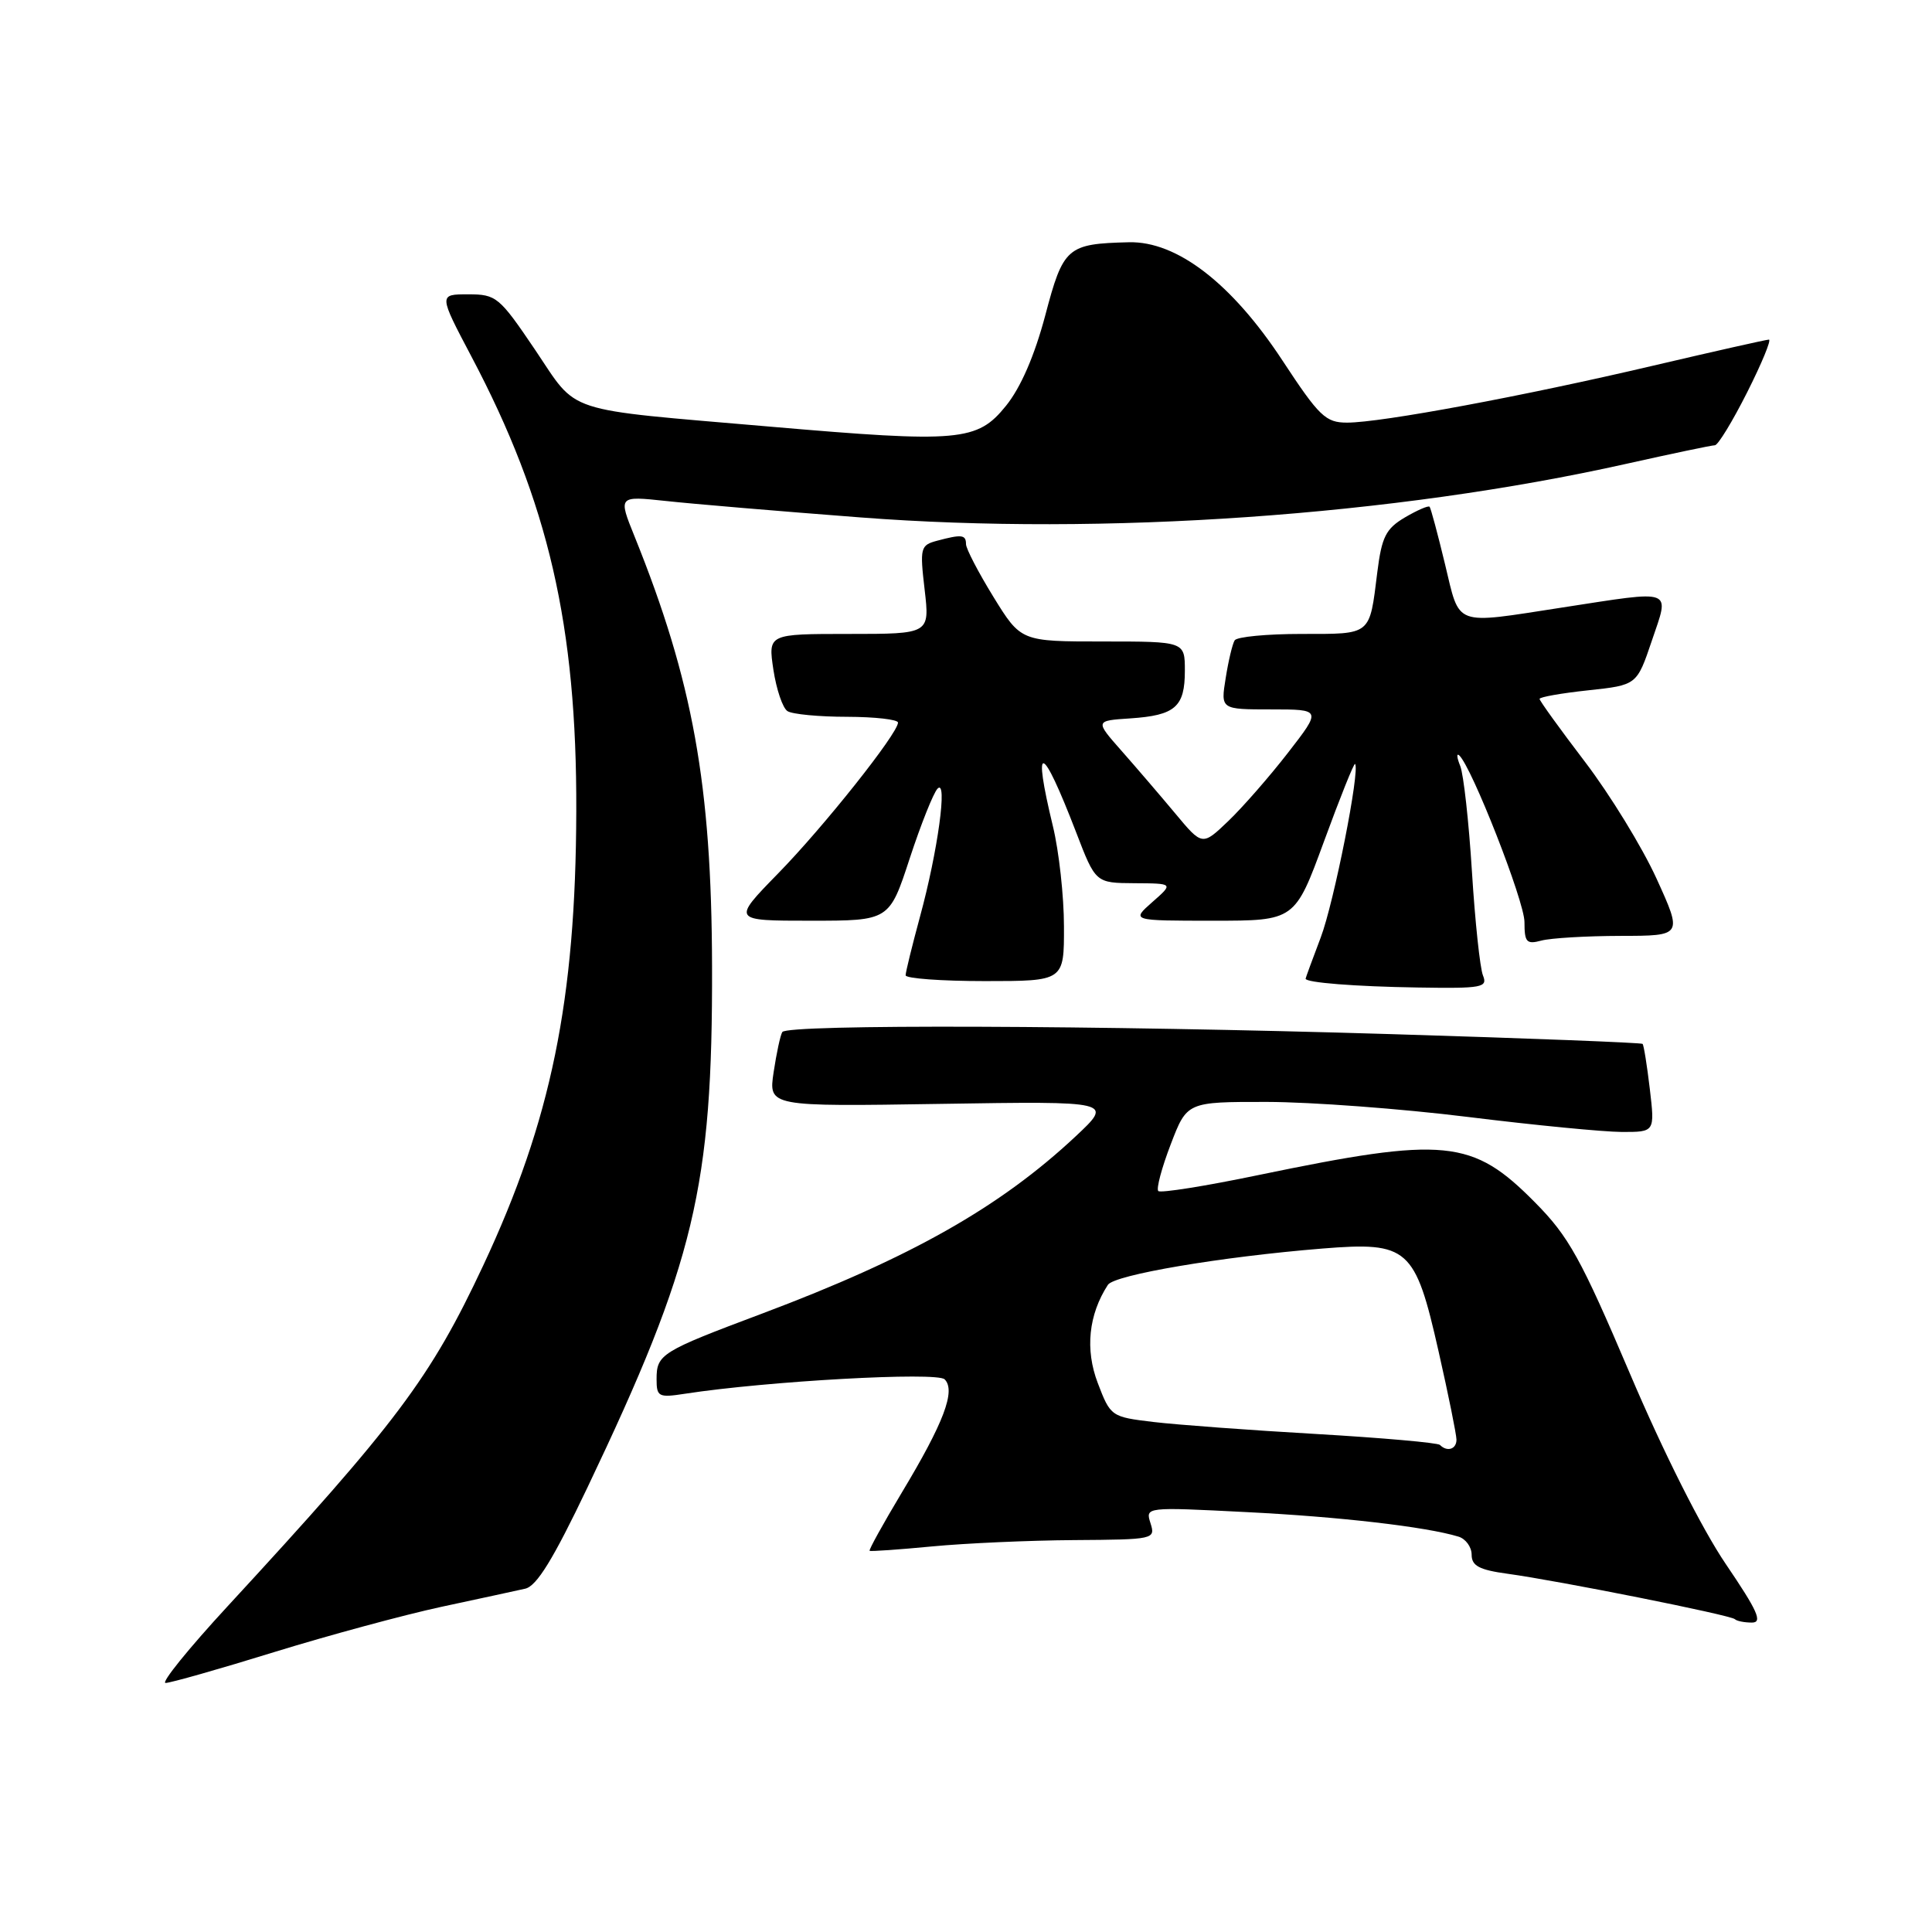 <?xml version="1.0" encoding="UTF-8" standalone="no"?>
<!DOCTYPE svg PUBLIC "-//W3C//DTD SVG 1.1//EN" "http://www.w3.org/Graphics/SVG/1.1/DTD/svg11.dtd" >
<svg xmlns="http://www.w3.org/2000/svg" xmlns:xlink="http://www.w3.org/1999/xlink" version="1.1" viewBox="0 0 256 256">
 <g >
 <path fill="currentColor"
d=" M 36.30 218.92 C 43.56 216.68 53.55 213.98 58.50 212.91 C 63.45 211.85 68.44 210.77 69.59 210.51 C 71.12 210.17 73.31 206.60 77.84 197.10 C 92.06 167.26 94.43 157.33 94.35 128.00 C 94.29 103.99 91.81 90.24 84.09 71.10 C 81.91 65.71 81.91 65.71 88.21 66.38 C 91.67 66.76 103.28 67.74 114.00 68.56 C 146.17 71.03 184.79 68.33 215.49 61.46 C 221.54 60.11 226.82 59.00 227.23 59.00 C 227.64 59.00 229.56 55.85 231.50 52.00 C 233.44 48.15 234.74 45.00 234.39 45.00 C 234.05 45.00 227.13 46.56 219.02 48.46 C 201.87 52.49 183.01 56.00 178.50 56.00 C 175.65 56.00 174.81 55.19 169.92 47.75 C 163.21 37.54 155.94 31.94 149.58 32.10 C 141.39 32.30 140.89 32.74 138.50 41.80 C 137.08 47.14 135.25 51.36 133.30 53.77 C 129.49 58.49 127.17 58.70 102.03 56.53 C 74.23 54.13 76.70 54.94 70.91 46.36 C 66.15 39.32 65.77 39.00 62.03 39.00 C 58.12 39.00 58.12 39.00 62.47 47.25 C 72.67 66.56 76.44 82.91 76.36 107.50 C 76.29 132.55 73.03 148.46 64.04 167.66 C 57.03 182.61 52.61 188.50 30.14 212.86 C 24.99 218.44 21.30 223.00 21.94 223.00 C 22.57 223.00 29.04 221.17 36.30 218.92 Z  M 228.68 207.25 C 225.53 202.61 220.42 192.47 215.97 182.00 C 209.47 166.73 207.87 163.84 203.40 159.33 C 195.09 150.92 191.52 150.57 166.76 155.70 C 159.75 157.16 153.78 158.11 153.48 157.82 C 153.19 157.53 153.93 154.75 155.12 151.65 C 157.28 146.00 157.28 146.00 167.89 146.01 C 173.72 146.02 185.70 146.91 194.50 148.00 C 203.30 149.09 212.47 149.98 214.89 149.99 C 219.28 150.00 219.28 150.00 218.61 144.30 C 218.24 141.17 217.81 138.48 217.65 138.32 C 217.50 138.16 202.55 137.58 184.44 137.03 C 145.42 135.84 104.31 135.70 103.66 136.75 C 103.40 137.16 102.89 139.55 102.51 142.07 C 101.83 146.63 101.83 146.63 124.66 146.27 C 147.50 145.91 147.50 145.91 142.53 150.57 C 132.50 159.96 120.65 166.66 101.00 174.05 C 87.57 179.09 87.00 179.44 87.00 182.75 C 87.00 185.08 87.26 185.22 90.75 184.68 C 101.65 183.00 124.15 181.75 125.17 182.77 C 126.67 184.27 125.06 188.52 119.49 197.78 C 117.01 201.92 115.09 205.39 115.23 205.49 C 115.38 205.59 119.10 205.33 123.50 204.91 C 127.90 204.49 136.37 204.11 142.32 204.07 C 152.93 204.00 153.12 203.96 152.45 201.84 C 151.76 199.68 151.76 199.68 165.13 200.36 C 177.44 200.97 188.95 202.30 193.25 203.61 C 194.21 203.90 195.00 204.98 195.00 206.01 C 195.00 207.48 196.01 208.02 199.75 208.53 C 206.55 209.46 229.35 214.01 229.88 214.55 C 230.13 214.80 231.15 215.00 232.14 215.00 C 233.59 215.00 232.89 213.45 228.68 207.25 Z  M 196.50 129.25 C 196.11 128.29 195.45 122.10 195.04 115.50 C 194.63 108.90 193.93 102.60 193.49 101.50 C 193.04 100.40 192.98 99.76 193.35 100.09 C 194.99 101.55 202.00 119.42 202.00 122.17 C 202.00 124.86 202.27 125.16 204.25 124.63 C 205.49 124.30 210.20 124.02 214.72 124.01 C 222.95 124.00 222.95 124.00 219.50 116.42 C 217.60 112.25 213.33 105.29 210.02 100.95 C 206.71 96.61 204.00 92.85 204.00 92.61 C 204.00 92.36 206.90 91.85 210.45 91.47 C 216.89 90.78 216.89 90.78 218.88 84.89 C 221.24 77.91 222.00 78.19 207.00 80.50 C 192.46 82.74 193.49 83.12 191.47 74.75 C 190.51 70.76 189.59 67.34 189.43 67.15 C 189.27 66.96 187.80 67.60 186.16 68.56 C 183.63 70.06 183.09 71.13 182.50 75.82 C 181.45 84.28 181.79 84.00 172.45 84.00 C 167.87 84.00 163.88 84.38 163.60 84.85 C 163.31 85.31 162.77 87.56 162.41 89.85 C 161.74 94.00 161.74 94.00 168.43 94.00 C 175.12 94.00 175.12 94.00 170.66 99.75 C 168.21 102.91 164.65 106.98 162.76 108.79 C 159.31 112.09 159.31 112.09 155.73 107.79 C 153.76 105.43 150.56 101.70 148.62 99.50 C 145.09 95.50 145.09 95.50 149.77 95.19 C 155.73 94.79 157.00 93.67 157.00 88.88 C 157.00 85.00 157.00 85.00 146.14 85.00 C 135.28 85.00 135.28 85.00 131.64 79.10 C 129.64 75.85 128.00 72.70 128.00 72.10 C 128.00 70.84 127.43 70.78 124.17 71.65 C 121.96 72.24 121.87 72.58 122.52 78.14 C 123.20 84.00 123.20 84.00 112.48 84.00 C 101.77 84.00 101.77 84.00 102.48 88.75 C 102.88 91.36 103.71 93.83 104.35 94.23 C 104.98 94.64 108.54 94.98 112.25 94.98 C 115.96 94.99 119.00 95.34 118.99 95.75 C 118.97 97.19 109.15 109.56 103.09 115.75 C 96.99 122.00 96.99 122.00 107.41 122.00 C 117.84 122.00 117.84 122.00 120.54 113.75 C 122.03 109.21 123.69 105.05 124.23 104.50 C 125.59 103.10 124.27 112.80 121.90 121.48 C 120.86 125.32 120.00 128.81 120.00 129.23 C 120.00 129.65 124.72 130.00 130.50 130.00 C 141.00 130.00 141.00 130.00 140.98 122.75 C 140.98 118.76 140.32 112.80 139.52 109.50 C 136.76 98.08 138.01 98.39 142.58 110.25 C 145.17 117.00 145.17 117.00 150.34 117.03 C 155.50 117.06 155.50 117.06 152.69 119.53 C 149.89 122.00 149.89 122.00 160.74 122.00 C 171.58 122.00 171.58 122.00 175.44 111.48 C 177.56 105.69 179.41 101.08 179.55 101.23 C 180.25 101.96 176.76 119.60 175.00 124.23 C 173.90 127.13 173.00 129.58 173.00 129.68 C 173.00 130.20 179.53 130.72 187.86 130.85 C 196.41 130.99 197.15 130.85 196.50 129.25 Z  M 190.80 191.46 C 190.50 191.17 183.12 190.52 174.38 190.01 C 165.65 189.51 155.95 188.79 152.84 188.42 C 147.24 187.75 147.15 187.69 145.46 183.26 C 143.76 178.81 144.24 174.20 146.80 170.25 C 147.67 168.92 161.76 166.53 175.21 165.44 C 186.62 164.52 187.51 165.31 190.62 179.07 C 191.92 184.80 192.98 190.06 192.99 190.75 C 193.00 192.03 191.76 192.43 190.80 191.46 Z "/>
</g>
</svg>